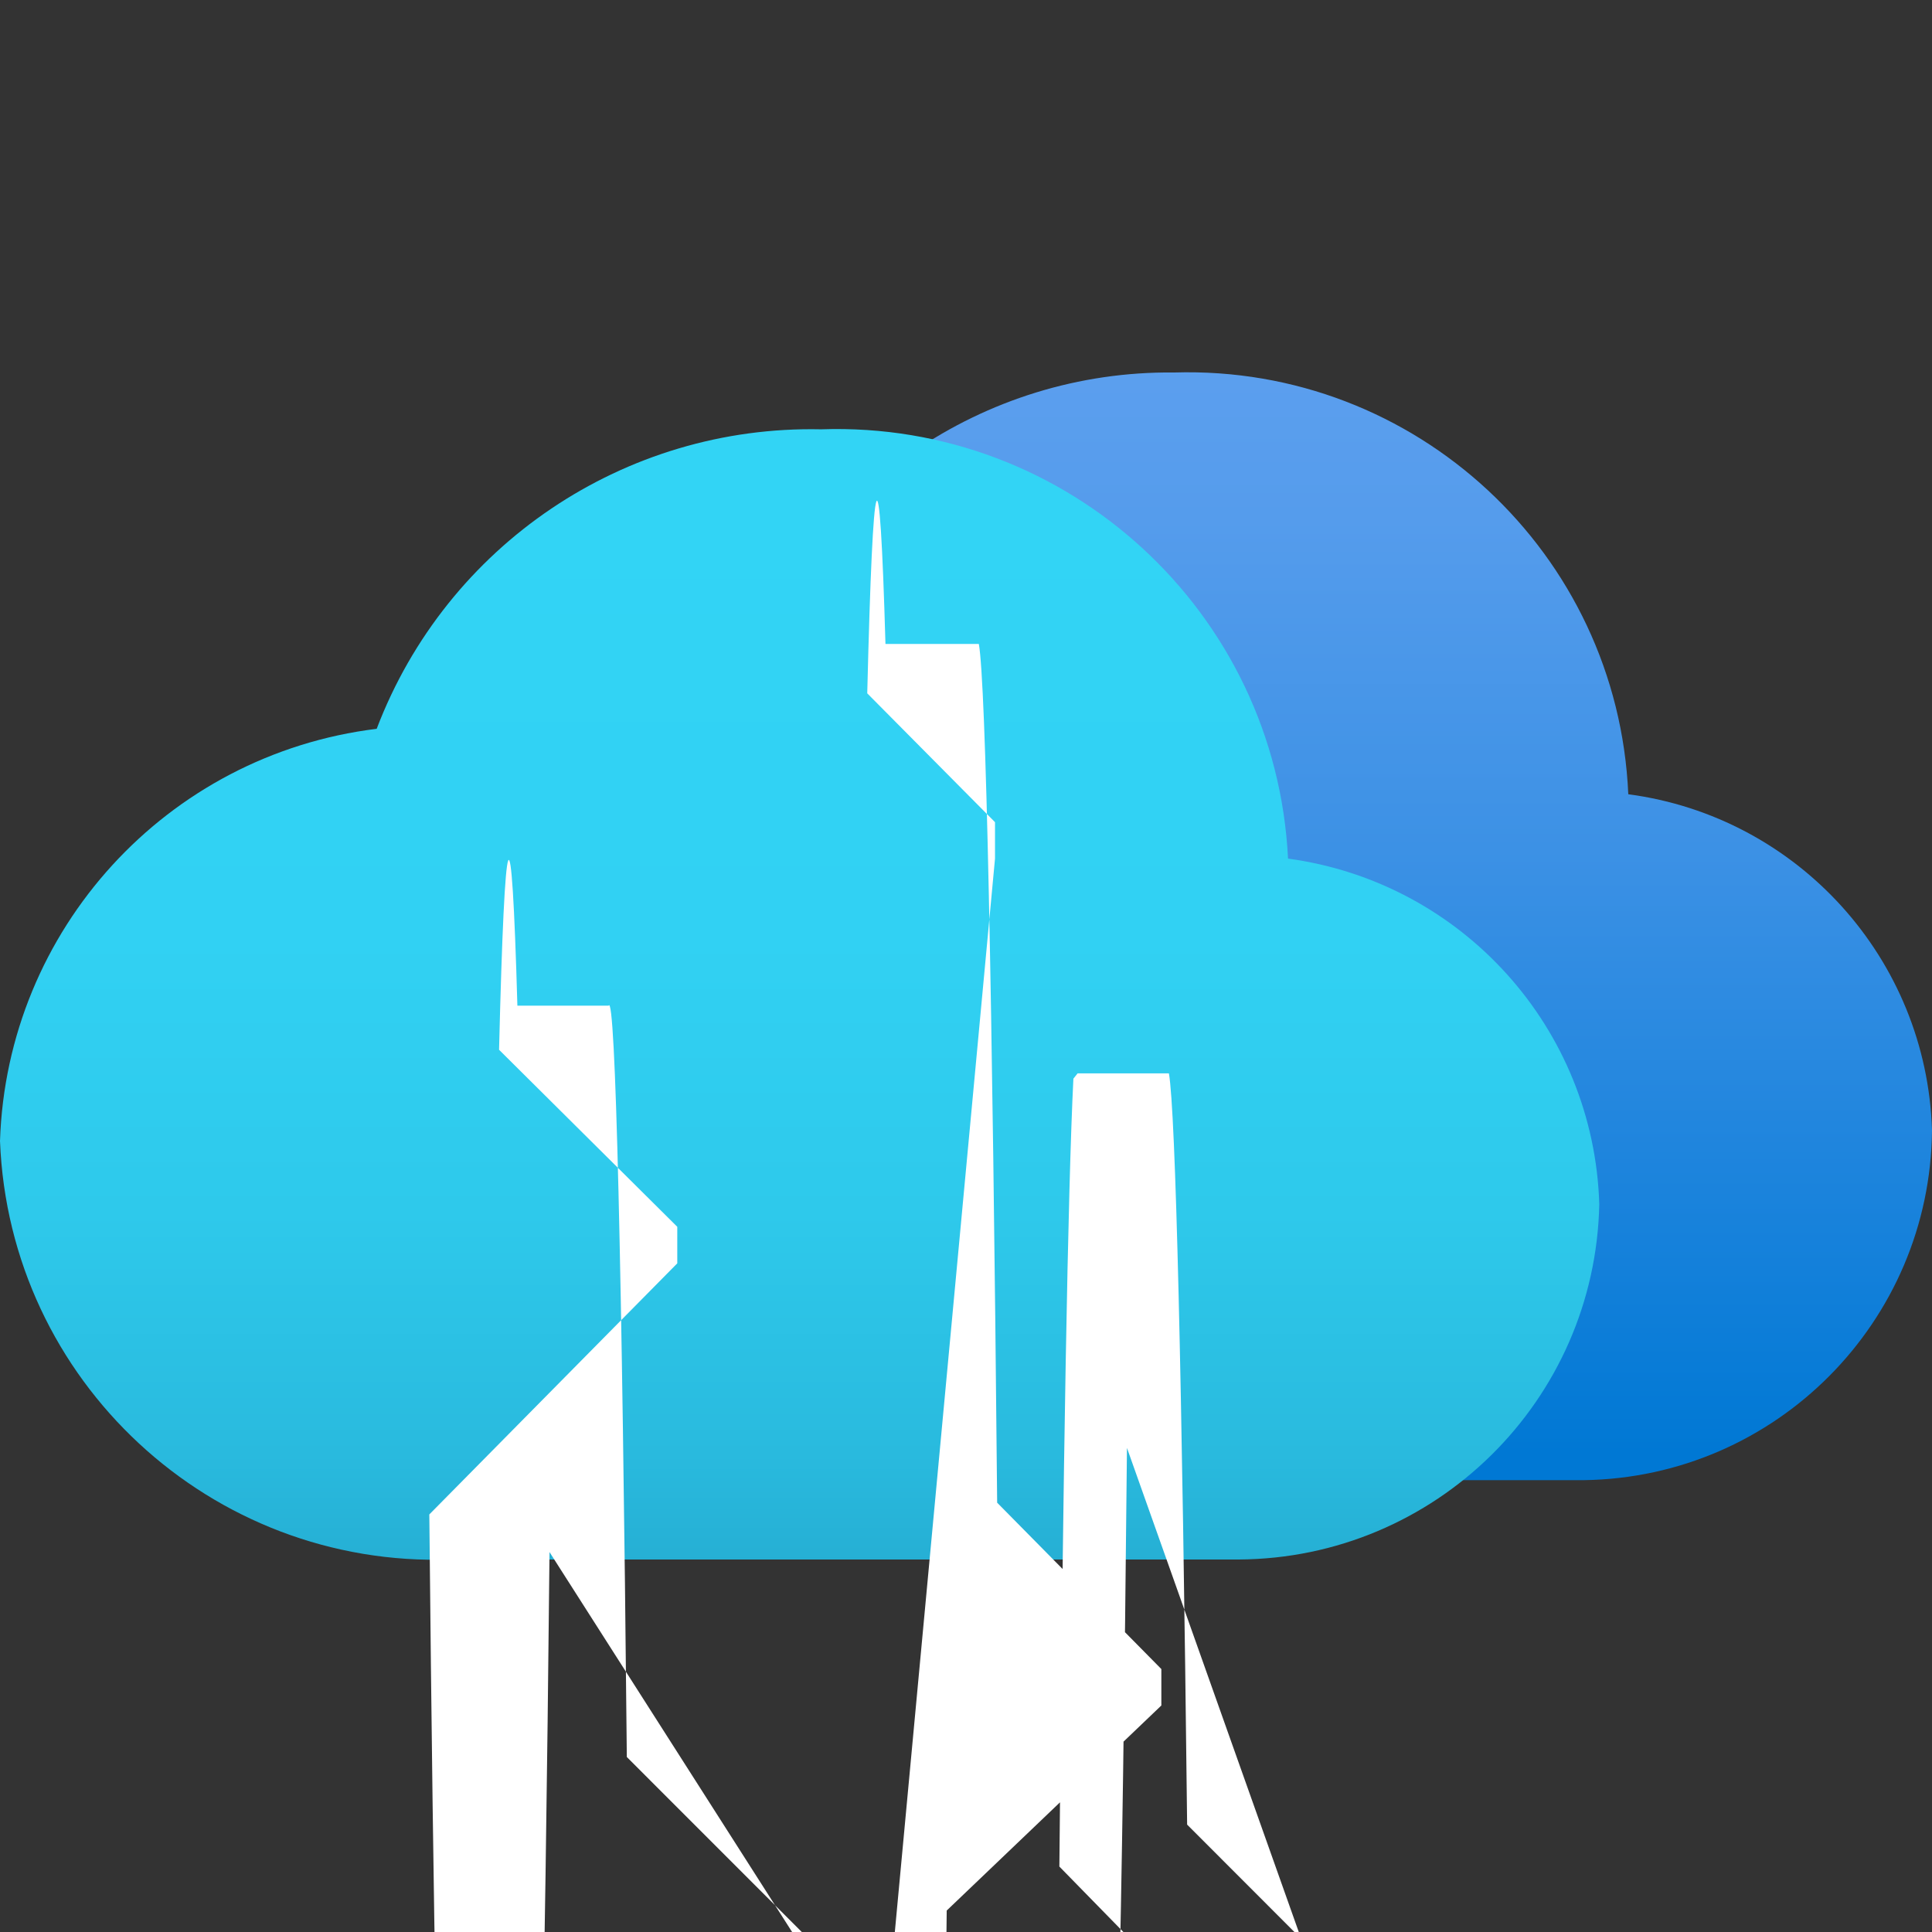 <?xml version="1.0" encoding="UTF-8"?>
<svg xmlns="http://www.w3.org/2000/svg" xmlns:xlink="http://www.w3.org/1999/xlink" width="70pt" height="70pt" viewBox="0 0 70 70" version="1.1">
<rect x="0" y="0" width="70" height="70" fill="#333333" stroke="none"/>
<defs>
<linearGradient id="linear0" gradientUnits="userSpaceOnUse" x1="10.75" y1="13.54" x2="10.75" y2="2.92" gradientTransform="matrix(3.889,0,0,3.889,0,0)">
<stop offset="0" style="stop-color:rgb(0%,47.059%,83.137%);stop-opacity:1;"/>
<stop offset="0.16" style="stop-color:rgb(7.451%,50.196%,85.49%);stop-opacity:1;"/>
<stop offset="0.53" style="stop-color:rgb(23.529%,56.863%,89.804%);stop-opacity:1;"/>
<stop offset="0.82" style="stop-color:rgb(33.333%,61.176%,92.549%);stop-opacity:1;"/>
<stop offset="1" style="stop-color:rgb(36.863%,62.745%,93.725%);stop-opacity:1;"/>
</linearGradient>
<linearGradient id="linear1" gradientUnits="userSpaceOnUse" x1="7.45" y1="17.24" x2="7.45" y2="1.19" gradientTransform="matrix(3.889,0,0,3.889,0,0)">
<stop offset="0" style="stop-color:rgb(9.804%,54.118%,70.196%);stop-opacity:1;"/>
<stop offset="0" style="stop-color:rgb(9.804%,54.118%,70.196%);stop-opacity:1;"/>
<stop offset="0.11" style="stop-color:rgb(13.333%,64.706%,79.608%);stop-opacity:1;"/>
<stop offset="0.23" style="stop-color:rgb(16.078%,72.941%,87.059%);stop-opacity:1;"/>
<stop offset="0.37" style="stop-color:rgb(18.039%,78.824%,92.157%);stop-opacity:1;"/>
<stop offset="0.53" style="stop-color:rgb(19.216%,81.961%,95.294%);stop-opacity:1;"/>
<stop offset="0.78" style="stop-color:rgb(19.608%,83.137%,96.078%);stop-opacity:1;"/>
</linearGradient>
</defs>
<g id="surface1">
<path style=" stroke:none;fill-rule:nonzero;fill:url(#linear0);" d="M 70 40.949 C 69.805 34.746 65.148 29.594 58.996 28.777 C 58.617 20.039 51.285 13.23 42.543 13.496 C 35.621 13.422 29.398 17.699 26.988 24.188 C 19.484 25.062 13.773 31.336 13.609 38.891 C 14.051 47.281 21.074 53.809 29.477 53.629 L 57.398 53.629 C 64.344 53.523 69.938 47.895 70 40.949 Z "/>
<path style=" stroke:none;fill-rule:nonzero;fill:url(#linear1);" d="M 57.945 43.633 C 57.754 37.262 52.984 31.965 46.668 31.109 C 46.227 22.176 38.691 15.246 29.75 15.555 C 22.629 15.402 16.184 19.746 13.648 26.406 C 6.043 27.34 0.25 33.68 0 41.34 C 0.336 50.031 7.641 56.812 16.332 56.504 L 44.879 56.504 C 52.004 56.465 57.797 50.758 57.945 43.633 Z "/>
<path style=" stroke:none;fill-rule:nonzero;fill:rgb(100%,100%,100%);fill-opacity:1;" d="M 18.746 36.438 L 22.051 36.438 C 22.297 35.93 22.539 45.793 22.711 63.66 L 30.488 71.438 C 30.488 71.895 30.488 72.348 30.488 72.801 L 19.91 56.234 C 19.734 73.723 19.496 83.516 19.25 83.457 L 16.102 83.457 C 15.891 80.07 15.703 70.039 15.555 54.871 L 24.539 45.773 C 24.539 45.332 24.539 44.891 24.539 44.449 L 18.082 38.035 C 18.293 29.449 18.531 28.883 18.746 36.438 Z M 32.082 23.332 L 35.465 23.332 C 35.719 24.715 35.957 35.871 36.129 54.445 L 42.078 60.473 C 42.078 60.914 42.078 61.355 42.078 61.793 L 34.301 69.223 C 34.125 86.711 33.887 96.504 33.641 96.445 L 30.801 96.445 C 30.574 104.625 30.324 104.059 30.102 94.852 L 36.051 31.109 C 36.051 30.672 36.051 30.23 36.051 29.789 L 31.422 25.121 C 31.633 16.477 31.867 15.84 32.082 23.332 Z M 39.043 38.891 L 42.352 38.891 C 42.594 40.262 42.828 49.855 43.012 66.109 L 47.871 70.973 C 47.871 71.414 47.871 71.855 47.871 72.293 L 40.832 52.461 C 40.66 70.332 40.422 80.195 40.172 79.684 L 36.984 79.684 C 36.77 87.238 36.535 86.672 36.32 78.09 L 41.844 72.488 C 41.844 72.047 41.844 71.605 41.844 71.168 L 38.383 67.629 C 38.516 52.98 38.695 42.98 38.891 39.082 Z "/>
</g>
</svg>
